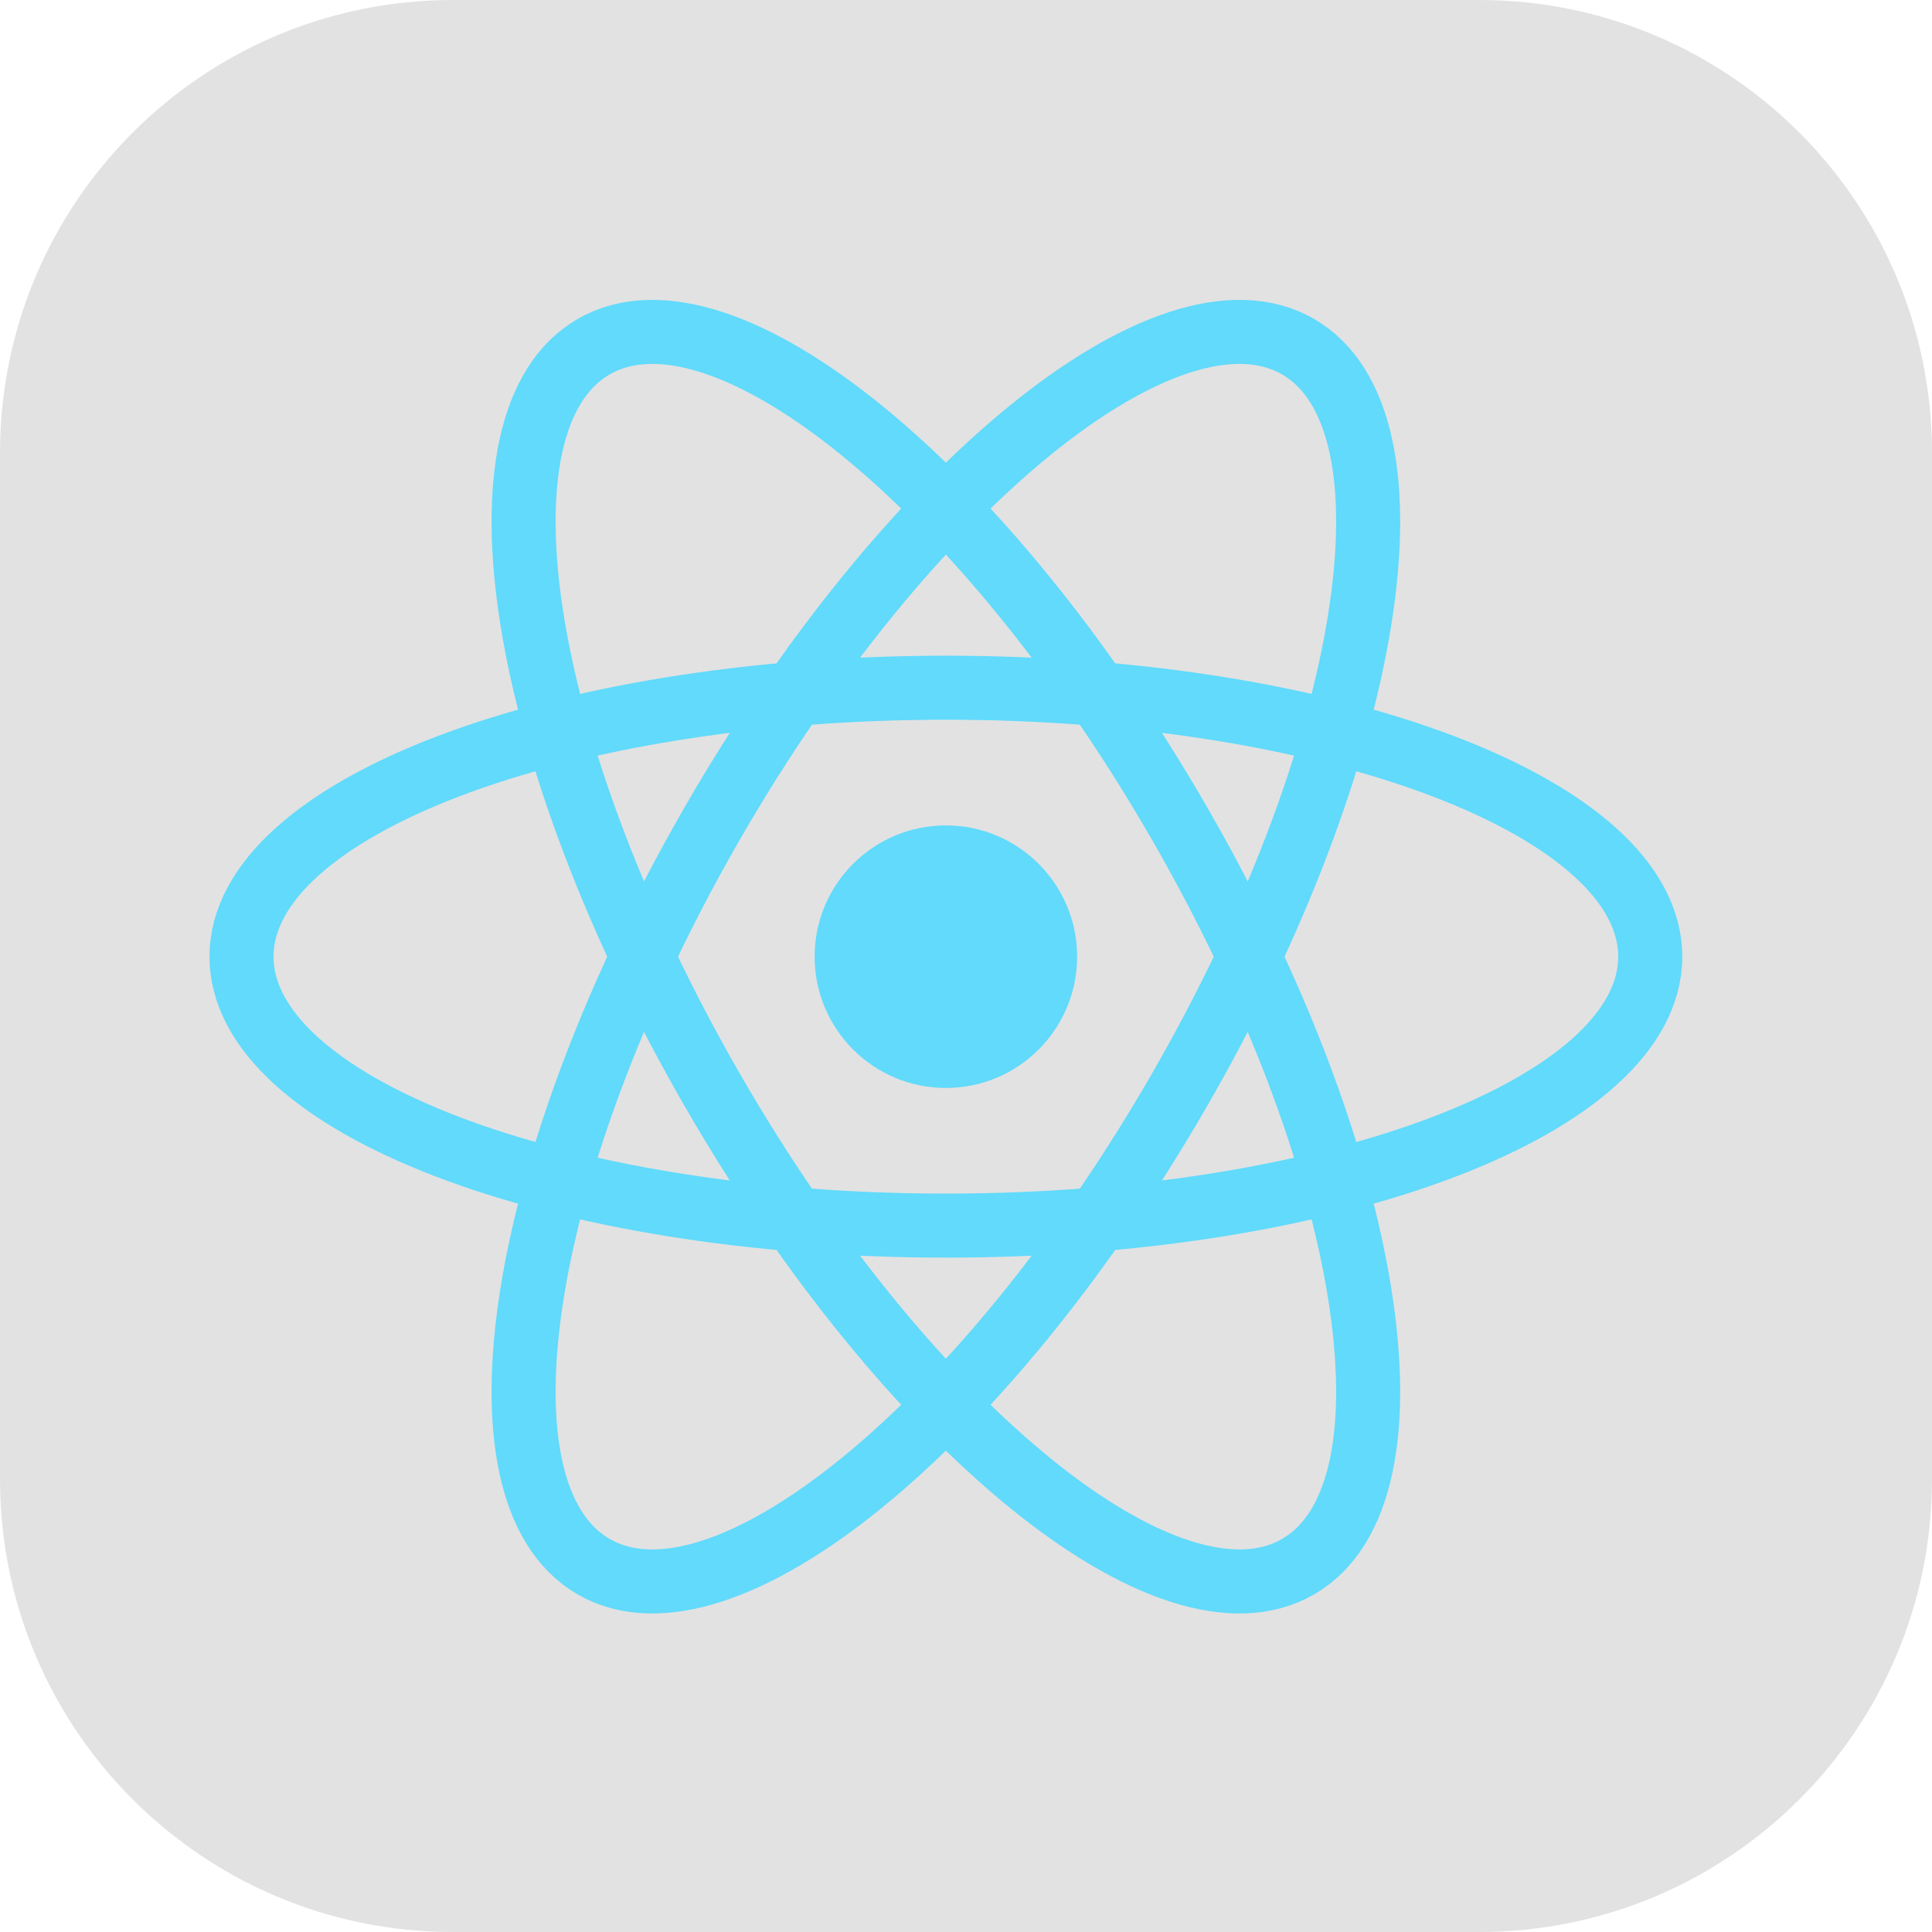 <?xml version="1.0" encoding="UTF-8"?>
<!-- Generated by Pixelmator Pro 2.4.7 -->
<svg width="48" height="48" viewBox="0 0 48 48" xmlns="http://www.w3.org/2000/svg" xmlns:xlink="http://www.w3.org/1999/xlink">
    <g id="React-copy">
        <path id="Path-copy-4" fill="#e2e2e2" stroke="none" d="M 11.25 0 L 36.75 0 C 42.963 0 48 5.037 48 11.25 L 48 36.75 C 48 42.963 42.963 48 36.75 48 L 11.25 48 C 5.037 48 0 42.963 0 36.75 L 0 11.25 C -0 5.037 5.037 0 11.25 0 Z"/>
        <path id="Path" fill="#61dafb" stroke="none" d="M 26.761 23.768 C 26.761 25.569 25.301 27.03 23.5 27.03 C 21.699 27.03 20.239 25.569 20.239 23.768 C 20.239 21.967 21.699 20.507 23.5 20.507 C 25.301 20.507 26.761 21.967 26.761 23.768 Z"/>
        <g id="Group">
            <path id="path1" fill="none" stroke="#61dafb" stroke-width="1.591" stroke-linecap="round" stroke-linejoin="round" d="M 41 23.768 C 41 27.459 33.165 30.45 23.5 30.45 C 13.835 30.45 6 27.459 6 23.768 C 6 20.078 13.835 17.086 23.5 17.086 C 33.165 17.086 41 20.078 41 23.768 Z"/>
            <path id="path2" fill="none" stroke="#61dafb" stroke-width="1.591" stroke-linecap="round" stroke-linejoin="round" d="M 32.25 38.924 C 29.054 40.769 22.546 35.479 17.713 27.109 C 12.881 18.739 11.554 10.458 14.75 8.613 C 17.946 6.768 24.454 12.057 29.287 20.427 C 34.119 28.797 35.446 37.079 32.25 38.924 Z"/>
            <path id="path3" fill="none" stroke="#61dafb" stroke-width="1.591" stroke-linecap="round" stroke-linejoin="round" d="M 14.75 38.924 C 11.554 37.079 12.881 28.797 17.713 20.427 C 22.546 12.057 29.054 6.768 32.25 8.613 C 35.446 10.458 34.119 18.739 29.287 27.109 C 24.454 35.479 17.946 40.769 14.75 38.924 Z"/>
        </g>
    </g>
</svg>
